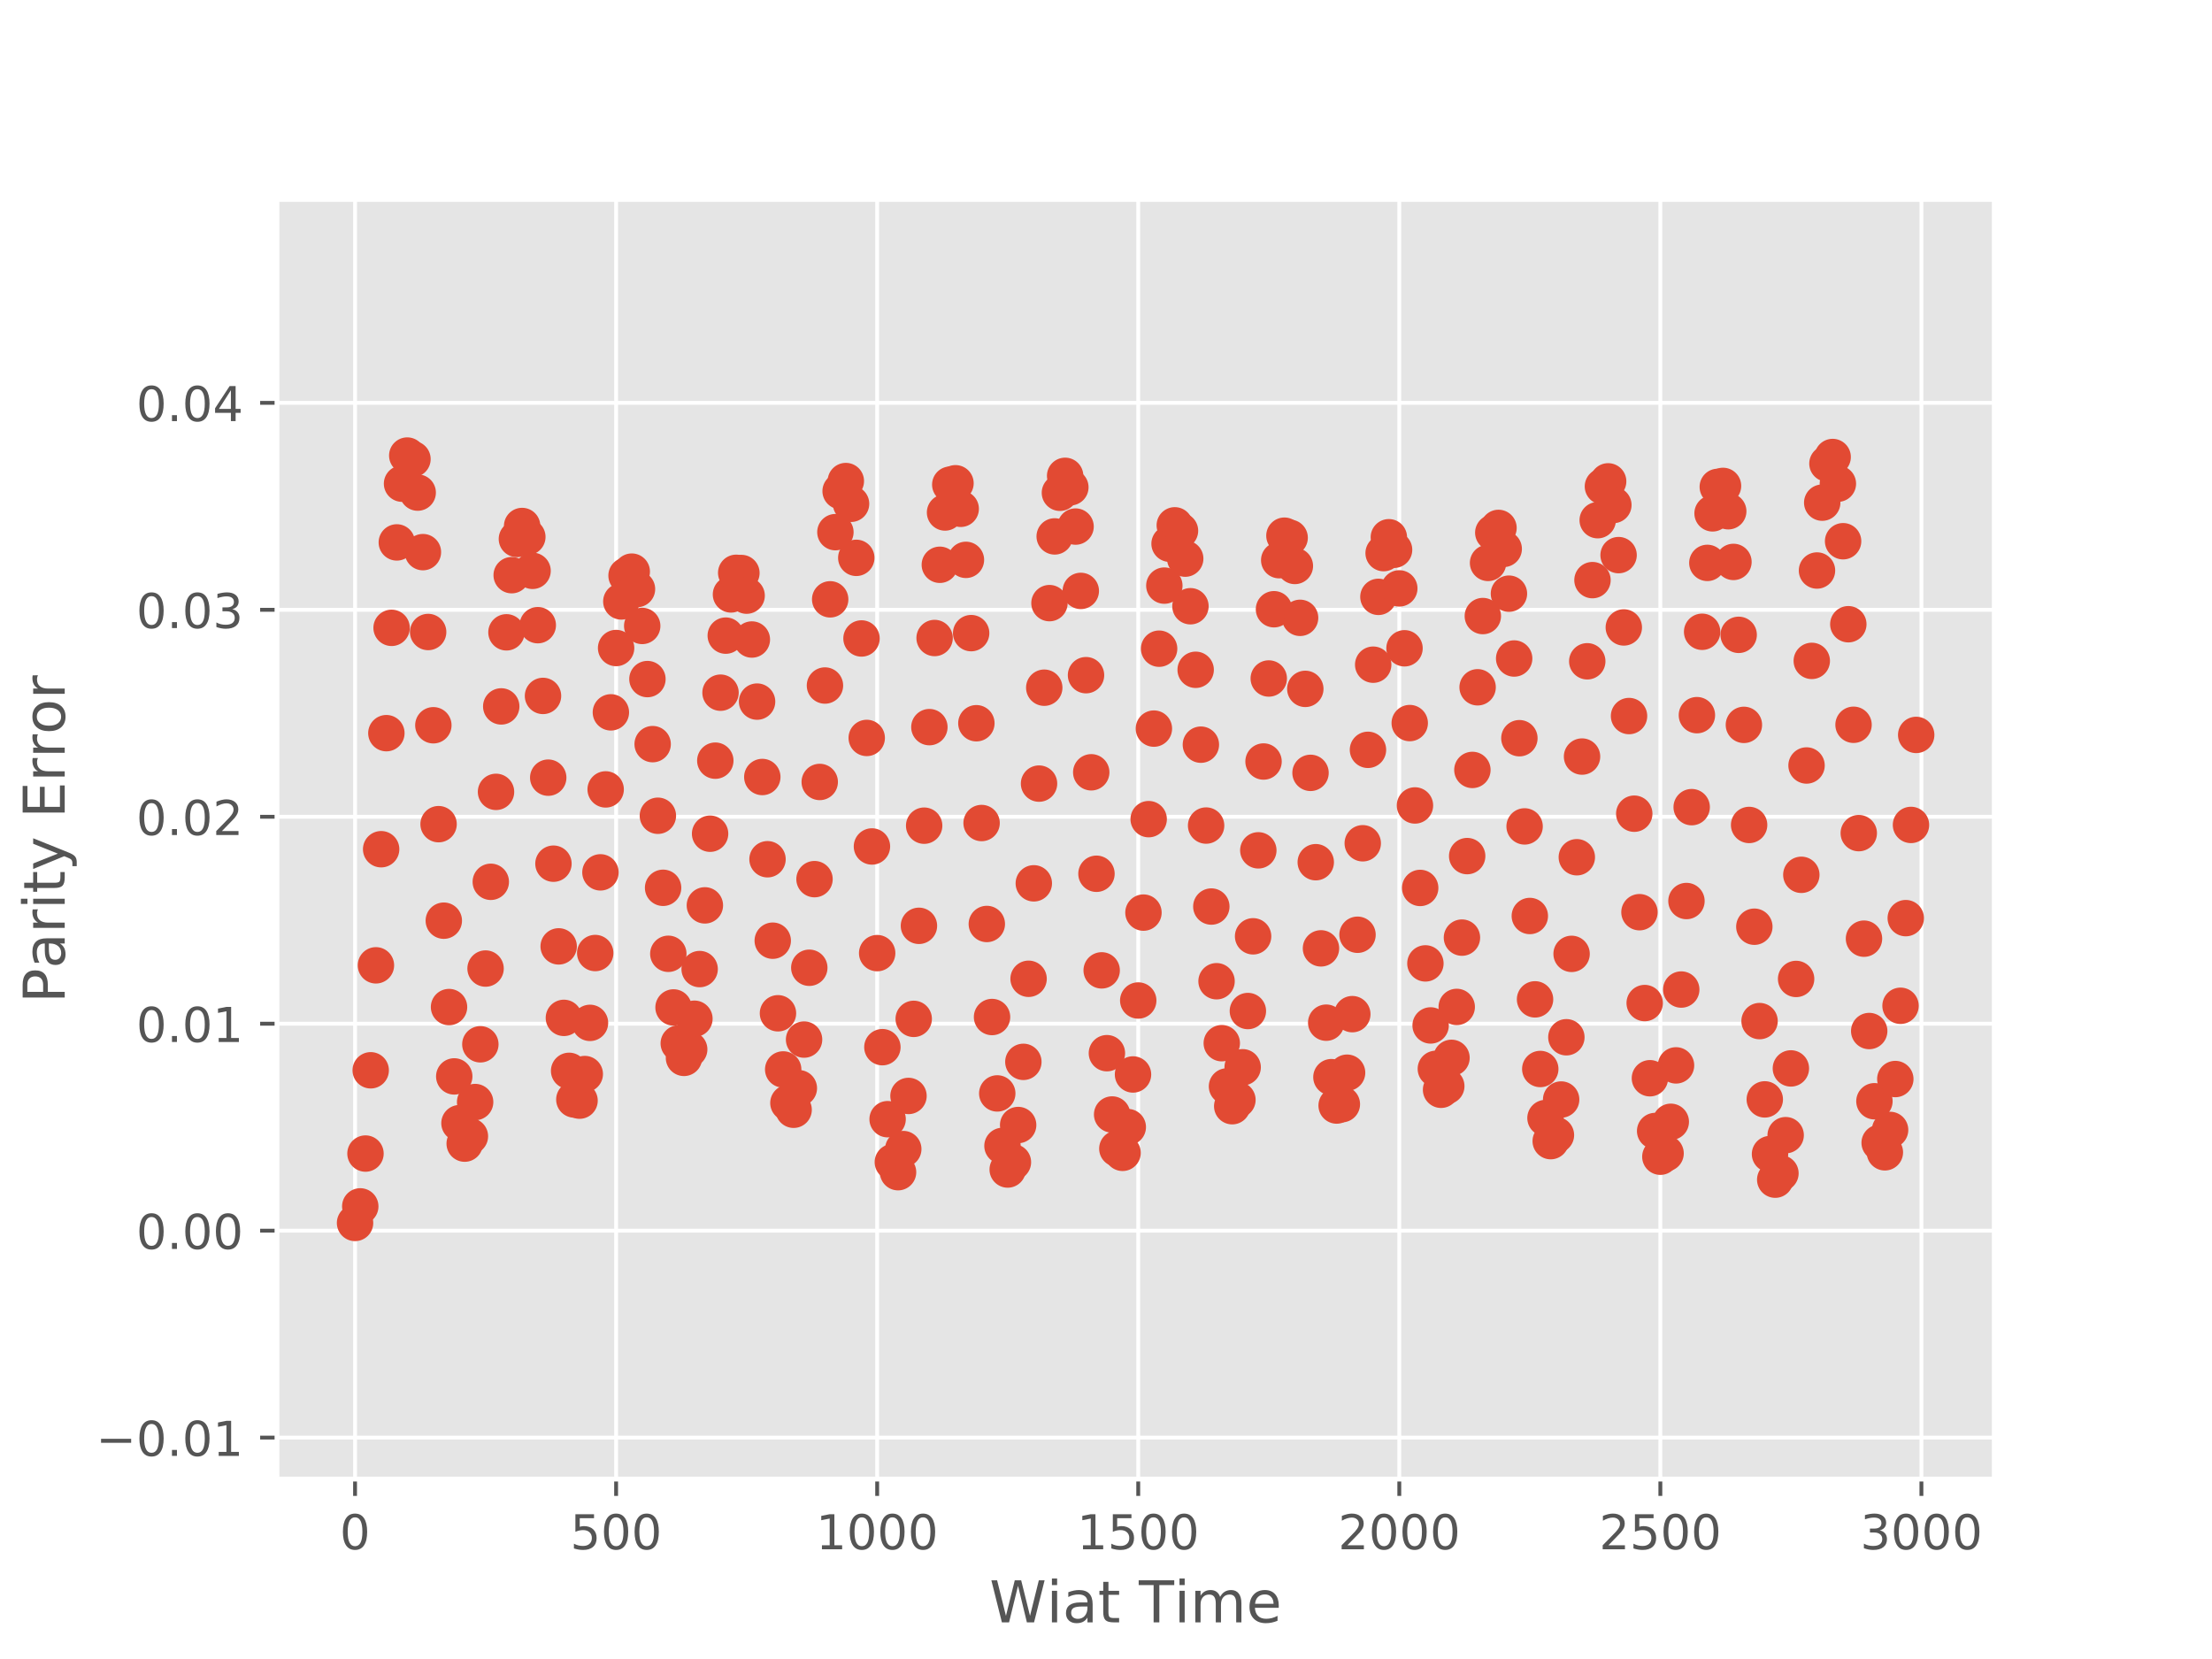 <?xml version="1.0" encoding="utf-8" standalone="no"?>
<!DOCTYPE svg PUBLIC "-//W3C//DTD SVG 1.1//EN"
  "http://www.w3.org/Graphics/SVG/1.1/DTD/svg11.dtd">
<!-- Created with matplotlib (http://matplotlib.org/) -->
<svg height="345pt" version="1.1" viewBox="0 0 460 345" width="460pt" xmlns="http://www.w3.org/2000/svg" xmlns:xlink="http://www.w3.org/1999/xlink">
 <defs>
  <style type="text/css">
*{stroke-linecap:butt;stroke-linejoin:round;}
  </style>
 </defs>
 <g id="figure_1">
  <g id="patch_1">
   <path d="M 0 345.6 
L 460.8 345.6 
L 460.8 0 
L 0 0 
z
" style="fill:#ffffff;"/>
  </g>
  <g id="axes_1">
   <g id="patch_2">
    <path d="M 57.6 307.584 
L 414.72 307.584 
L 414.72 41.472 
L 57.6 41.472 
z
" style="fill:#e5e5e5;"/>
   </g>
   <g id="matplotlib.axis_1">
    <g id="xtick_1">
     <g id="line2d_1">
      <path clip-path="url(#pec10ba16b2)" d="M 73.834 307.584 
L 73.834 41.472 
" style="fill:none;stroke:#ffffff;stroke-linecap:square;stroke-width:0.8;"/>
     </g>
     <g id="line2d_2">
      <defs>
       <path d="M 0 0 
L 0 3.5 
" id="m2ffdc8e6d3" style="stroke:#555555;stroke-width:0.8;"/>
      </defs>
      <g>
       <use style="fill:#555555;stroke:#555555;stroke-width:0.8;" x="73.834" xlink:href="#m2ffdc8e6d3" y="307.584"/>
      </g>
     </g>
     <g id="text_1">
      <!-- 0 -->
      <defs>
       <path d="M 31.781 66.406 
Q 24.172 66.406 20.328 58.906 
Q 16.5 51.422 16.5 36.375 
Q 16.5 21.391 20.328 13.891 
Q 24.172 6.391 31.781 6.391 
Q 39.453 6.391 43.281 13.891 
Q 47.125 21.391 47.125 36.375 
Q 47.125 51.422 43.281 58.906 
Q 39.453 66.406 31.781 66.406 
M 31.781 74.219 
Q 44.047 74.219 50.516 64.516 
Q 56.984 54.828 56.984 36.375 
Q 56.984 17.969 50.516 8.266 
Q 44.047 -1.422 31.781 -1.422 
Q 19.531 -1.422 13.062 8.266 
Q 6.594 17.969 6.594 36.375 
Q 6.594 54.828 13.062 64.516 
Q 19.531 74.219 31.781 74.219 
" id="DejaVuSans-30"/>
      </defs>
      <g style="fill:#555555;" transform="translate(70.652 322.182)scale(0.1 -0.1)">
       <use xlink:href="#DejaVuSans-30"/>
      </g>
     </g>
    </g>
    <g id="xtick_2">
     <g id="line2d_3">
      <path clip-path="url(#pec10ba16b2)" d="M 128.123 307.584 
L 128.123 41.472 
" style="fill:none;stroke:#ffffff;stroke-linecap:square;stroke-width:0.8;"/>
     </g>
     <g id="line2d_4">
      <g>
       <use style="fill:#555555;stroke:#555555;stroke-width:0.8;" x="128.123" xlink:href="#m2ffdc8e6d3" y="307.584"/>
      </g>
     </g>
     <g id="text_2">
      <!-- 500 -->
      <defs>
       <path d="M 10.797 72.906 
L 49.516 72.906 
L 49.516 64.594 
L 19.828 64.594 
L 19.828 46.734 
Q 21.969 47.469 24.109 47.828 
Q 26.266 48.188 28.422 48.188 
Q 40.625 48.188 47.75 41.5 
Q 54.891 34.812 54.891 23.391 
Q 54.891 11.625 47.562 5.094 
Q 40.234 -1.422 26.906 -1.422 
Q 22.312 -1.422 17.547 -0.641 
Q 12.797 0.141 7.719 1.703 
L 7.719 11.625 
Q 12.109 9.234 16.797 8.062 
Q 21.484 6.891 26.703 6.891 
Q 35.156 6.891 40.078 11.328 
Q 45.016 15.766 45.016 23.391 
Q 45.016 31 40.078 35.438 
Q 35.156 39.891 26.703 39.891 
Q 22.75 39.891 18.812 39.016 
Q 14.891 38.141 10.797 36.281 
z
" id="DejaVuSans-35"/>
      </defs>
      <g style="fill:#555555;" transform="translate(118.58 322.182)scale(0.1 -0.1)">
       <use xlink:href="#DejaVuSans-35"/>
       <use x="63.623" xlink:href="#DejaVuSans-30"/>
       <use x="127.246" xlink:href="#DejaVuSans-30"/>
      </g>
     </g>
    </g>
    <g id="xtick_3">
     <g id="line2d_5">
      <path clip-path="url(#pec10ba16b2)" d="M 182.413 307.584 
L 182.413 41.472 
" style="fill:none;stroke:#ffffff;stroke-linecap:square;stroke-width:0.8;"/>
     </g>
     <g id="line2d_6">
      <g>
       <use style="fill:#555555;stroke:#555555;stroke-width:0.8;" x="182.413" xlink:href="#m2ffdc8e6d3" y="307.584"/>
      </g>
     </g>
     <g id="text_3">
      <!-- 1000 -->
      <defs>
       <path d="M 12.406 8.297 
L 28.516 8.297 
L 28.516 63.922 
L 10.984 60.406 
L 10.984 69.391 
L 28.422 72.906 
L 38.281 72.906 
L 38.281 8.297 
L 54.391 8.297 
L 54.391 0 
L 12.406 0 
z
" id="DejaVuSans-31"/>
      </defs>
      <g style="fill:#555555;" transform="translate(169.688 322.182)scale(0.1 -0.1)">
       <use xlink:href="#DejaVuSans-31"/>
       <use x="63.623" xlink:href="#DejaVuSans-30"/>
       <use x="127.246" xlink:href="#DejaVuSans-30"/>
       <use x="190.869" xlink:href="#DejaVuSans-30"/>
      </g>
     </g>
    </g>
    <g id="xtick_4">
     <g id="line2d_7">
      <path clip-path="url(#pec10ba16b2)" d="M 236.703 307.584 
L 236.703 41.472 
" style="fill:none;stroke:#ffffff;stroke-linecap:square;stroke-width:0.8;"/>
     </g>
     <g id="line2d_8">
      <g>
       <use style="fill:#555555;stroke:#555555;stroke-width:0.8;" x="236.703" xlink:href="#m2ffdc8e6d3" y="307.584"/>
      </g>
     </g>
     <g id="text_4">
      <!-- 1500 -->
      <g style="fill:#555555;" transform="translate(223.978 322.182)scale(0.1 -0.1)">
       <use xlink:href="#DejaVuSans-31"/>
       <use x="63.623" xlink:href="#DejaVuSans-35"/>
       <use x="127.246" xlink:href="#DejaVuSans-30"/>
       <use x="190.869" xlink:href="#DejaVuSans-30"/>
      </g>
     </g>
    </g>
    <g id="xtick_5">
     <g id="line2d_9">
      <path clip-path="url(#pec10ba16b2)" d="M 290.993 307.584 
L 290.993 41.472 
" style="fill:none;stroke:#ffffff;stroke-linecap:square;stroke-width:0.8;"/>
     </g>
     <g id="line2d_10">
      <g>
       <use style="fill:#555555;stroke:#555555;stroke-width:0.8;" x="290.993" xlink:href="#m2ffdc8e6d3" y="307.584"/>
      </g>
     </g>
     <g id="text_5">
      <!-- 2000 -->
      <defs>
       <path d="M 19.188 8.297 
L 53.609 8.297 
L 53.609 0 
L 7.328 0 
L 7.328 8.297 
Q 12.938 14.109 22.625 23.891 
Q 32.328 33.688 34.812 36.531 
Q 39.547 41.844 41.422 45.531 
Q 43.312 49.219 43.312 52.781 
Q 43.312 58.594 39.234 62.25 
Q 35.156 65.922 28.609 65.922 
Q 23.969 65.922 18.812 64.312 
Q 13.672 62.703 7.812 59.422 
L 7.812 69.391 
Q 13.766 71.781 18.938 73 
Q 24.125 74.219 28.422 74.219 
Q 39.75 74.219 46.484 68.547 
Q 53.219 62.891 53.219 53.422 
Q 53.219 48.922 51.531 44.891 
Q 49.859 40.875 45.406 35.406 
Q 44.188 33.984 37.641 27.219 
Q 31.109 20.453 19.188 8.297 
" id="DejaVuSans-32"/>
      </defs>
      <g style="fill:#555555;" transform="translate(278.268 322.182)scale(0.1 -0.1)">
       <use xlink:href="#DejaVuSans-32"/>
       <use x="63.623" xlink:href="#DejaVuSans-30"/>
       <use x="127.246" xlink:href="#DejaVuSans-30"/>
       <use x="190.869" xlink:href="#DejaVuSans-30"/>
      </g>
     </g>
    </g>
    <g id="xtick_6">
     <g id="line2d_11">
      <path clip-path="url(#pec10ba16b2)" d="M 345.282 307.584 
L 345.282 41.472 
" style="fill:none;stroke:#ffffff;stroke-linecap:square;stroke-width:0.8;"/>
     </g>
     <g id="line2d_12">
      <g>
       <use style="fill:#555555;stroke:#555555;stroke-width:0.8;" x="345.282" xlink:href="#m2ffdc8e6d3" y="307.584"/>
      </g>
     </g>
     <g id="text_6">
      <!-- 2500 -->
      <g style="fill:#555555;" transform="translate(332.557 322.182)scale(0.1 -0.1)">
       <use xlink:href="#DejaVuSans-32"/>
       <use x="63.623" xlink:href="#DejaVuSans-35"/>
       <use x="127.246" xlink:href="#DejaVuSans-30"/>
       <use x="190.869" xlink:href="#DejaVuSans-30"/>
      </g>
     </g>
    </g>
    <g id="xtick_7">
     <g id="line2d_13">
      <path clip-path="url(#pec10ba16b2)" d="M 399.572 307.584 
L 399.572 41.472 
" style="fill:none;stroke:#ffffff;stroke-linecap:square;stroke-width:0.8;"/>
     </g>
     <g id="line2d_14">
      <g>
       <use style="fill:#555555;stroke:#555555;stroke-width:0.8;" x="399.572" xlink:href="#m2ffdc8e6d3" y="307.584"/>
      </g>
     </g>
     <g id="text_7">
      <!-- 3000 -->
      <defs>
       <path d="M 40.578 39.312 
Q 47.656 37.797 51.625 33 
Q 55.609 28.219 55.609 21.188 
Q 55.609 10.406 48.188 4.484 
Q 40.766 -1.422 27.094 -1.422 
Q 22.516 -1.422 17.656 -0.516 
Q 12.797 0.391 7.625 2.203 
L 7.625 11.719 
Q 11.719 9.328 16.594 8.109 
Q 21.484 6.891 26.812 6.891 
Q 36.078 6.891 40.938 10.547 
Q 45.797 14.203 45.797 21.188 
Q 45.797 27.641 41.281 31.266 
Q 36.766 34.906 28.719 34.906 
L 20.219 34.906 
L 20.219 43.016 
L 29.109 43.016 
Q 36.375 43.016 40.234 45.922 
Q 44.094 48.828 44.094 54.297 
Q 44.094 59.906 40.109 62.906 
Q 36.141 65.922 28.719 65.922 
Q 24.656 65.922 20.016 65.031 
Q 15.375 64.156 9.812 62.312 
L 9.812 71.094 
Q 15.438 72.656 20.344 73.438 
Q 25.25 74.219 29.594 74.219 
Q 40.828 74.219 47.359 69.109 
Q 53.906 64.016 53.906 55.328 
Q 53.906 49.266 50.438 45.094 
Q 46.969 40.922 40.578 39.312 
" id="DejaVuSans-33"/>
      </defs>
      <g style="fill:#555555;" transform="translate(386.847 322.182)scale(0.1 -0.1)">
       <use xlink:href="#DejaVuSans-33"/>
       <use x="63.623" xlink:href="#DejaVuSans-30"/>
       <use x="127.246" xlink:href="#DejaVuSans-30"/>
       <use x="190.869" xlink:href="#DejaVuSans-30"/>
      </g>
     </g>
    </g>
    <g id="text_8">
     <!-- Wiat Time -->
     <defs>
      <path d="M 3.328 72.906 
L 13.281 72.906 
L 28.609 11.281 
L 43.891 72.906 
L 54.984 72.906 
L 70.312 11.281 
L 85.594 72.906 
L 95.609 72.906 
L 77.297 0 
L 64.891 0 
L 49.516 63.281 
L 33.984 0 
L 21.578 0 
z
" id="DejaVuSans-57"/>
      <path d="M 9.422 54.688 
L 18.406 54.688 
L 18.406 0 
L 9.422 0 
z
M 9.422 75.984 
L 18.406 75.984 
L 18.406 64.594 
L 9.422 64.594 
z
" id="DejaVuSans-69"/>
      <path d="M 34.281 27.484 
Q 23.391 27.484 19.188 25 
Q 14.984 22.516 14.984 16.5 
Q 14.984 11.719 18.141 8.906 
Q 21.297 6.109 26.703 6.109 
Q 34.188 6.109 38.703 11.406 
Q 43.219 16.703 43.219 25.484 
L 43.219 27.484 
z
M 52.203 31.203 
L 52.203 0 
L 43.219 0 
L 43.219 8.297 
Q 40.141 3.328 35.547 0.953 
Q 30.953 -1.422 24.312 -1.422 
Q 15.922 -1.422 10.953 3.297 
Q 6 8.016 6 15.922 
Q 6 25.141 12.172 29.828 
Q 18.359 34.516 30.609 34.516 
L 43.219 34.516 
L 43.219 35.406 
Q 43.219 41.609 39.141 45 
Q 35.062 48.391 27.688 48.391 
Q 23 48.391 18.547 47.266 
Q 14.109 46.141 10.016 43.891 
L 10.016 52.203 
Q 14.938 54.109 19.578 55.047 
Q 24.219 56 28.609 56 
Q 40.484 56 46.344 49.844 
Q 52.203 43.703 52.203 31.203 
" id="DejaVuSans-61"/>
      <path d="M 18.312 70.219 
L 18.312 54.688 
L 36.812 54.688 
L 36.812 47.703 
L 18.312 47.703 
L 18.312 18.016 
Q 18.312 11.328 20.141 9.422 
Q 21.969 7.516 27.594 7.516 
L 36.812 7.516 
L 36.812 0 
L 27.594 0 
Q 17.188 0 13.234 3.875 
Q 9.281 7.766 9.281 18.016 
L 9.281 47.703 
L 2.688 47.703 
L 2.688 54.688 
L 9.281 54.688 
L 9.281 70.219 
z
" id="DejaVuSans-74"/>
      <path id="DejaVuSans-20"/>
      <path d="M -0.297 72.906 
L 61.375 72.906 
L 61.375 64.594 
L 35.5 64.594 
L 35.5 0 
L 25.594 0 
L 25.594 64.594 
L -0.297 64.594 
z
" id="DejaVuSans-54"/>
      <path d="M 52 44.188 
Q 55.375 50.25 60.062 53.125 
Q 64.75 56 71.094 56 
Q 79.641 56 84.281 50.016 
Q 88.922 44.047 88.922 33.016 
L 88.922 0 
L 79.891 0 
L 79.891 32.719 
Q 79.891 40.578 77.094 44.375 
Q 74.312 48.188 68.609 48.188 
Q 61.625 48.188 57.562 43.547 
Q 53.516 38.922 53.516 30.906 
L 53.516 0 
L 44.484 0 
L 44.484 32.719 
Q 44.484 40.625 41.703 44.406 
Q 38.922 48.188 33.109 48.188 
Q 26.219 48.188 22.156 43.531 
Q 18.109 38.875 18.109 30.906 
L 18.109 0 
L 9.078 0 
L 9.078 54.688 
L 18.109 54.688 
L 18.109 46.188 
Q 21.188 51.219 25.484 53.609 
Q 29.781 56 35.688 56 
Q 41.656 56 45.828 52.969 
Q 50 49.953 52 44.188 
" id="DejaVuSans-6d"/>
      <path d="M 56.203 29.594 
L 56.203 25.203 
L 14.891 25.203 
Q 15.484 15.922 20.484 11.062 
Q 25.484 6.203 34.422 6.203 
Q 39.594 6.203 44.453 7.469 
Q 49.312 8.734 54.109 11.281 
L 54.109 2.781 
Q 49.266 0.734 44.188 -0.344 
Q 39.109 -1.422 33.891 -1.422 
Q 20.797 -1.422 13.156 6.188 
Q 5.516 13.812 5.516 26.812 
Q 5.516 40.234 12.766 48.109 
Q 20.016 56 32.328 56 
Q 43.359 56 49.781 48.891 
Q 56.203 41.797 56.203 29.594 
M 47.219 32.234 
Q 47.125 39.594 43.094 43.984 
Q 39.062 48.391 32.422 48.391 
Q 24.906 48.391 20.391 44.141 
Q 15.875 39.891 15.188 32.172 
z
" id="DejaVuSans-65"/>
     </defs>
     <g style="fill:#555555;" transform="translate(205.762 337.38)scale(0.12 -0.12)">
      <use xlink:href="#DejaVuSans-57"/>
      <use x="98.846" xlink:href="#DejaVuSans-69"/>
      <use x="126.629" xlink:href="#DejaVuSans-61"/>
      <use x="187.908" xlink:href="#DejaVuSans-74"/>
      <use x="227.117" xlink:href="#DejaVuSans-20"/>
      <use x="258.904" xlink:href="#DejaVuSans-54"/>
      <use x="319.941" xlink:href="#DejaVuSans-69"/>
      <use x="347.725" xlink:href="#DejaVuSans-6d"/>
      <use x="445.137" xlink:href="#DejaVuSans-65"/>
     </g>
    </g>
   </g>
   <g id="matplotlib.axis_2">
    <g id="ytick_1">
     <g id="line2d_15">
      <path clip-path="url(#pec10ba16b2)" d="M 57.6 298.961 
L 414.72 298.961 
" style="fill:none;stroke:#ffffff;stroke-linecap:square;stroke-width:0.8;"/>
     </g>
     <g id="line2d_16">
      <defs>
       <path d="M 0 0 
L -3.5 0 
" id="m8efcc8558d" style="stroke:#555555;stroke-width:0.8;"/>
      </defs>
      <g>
       <use style="fill:#555555;stroke:#555555;stroke-width:0.8;" x="57.6" xlink:href="#m8efcc8558d" y="298.961"/>
      </g>
     </g>
     <g id="text_9">
      <!-- −0.01 -->
      <defs>
       <path d="M 10.594 35.5 
L 73.188 35.5 
L 73.188 27.203 
L 10.594 27.203 
z
" id="DejaVuSans-2212"/>
       <path d="M 10.688 12.406 
L 21 12.406 
L 21 0 
L 10.688 0 
z
" id="DejaVuSans-2e"/>
      </defs>
      <g style="fill:#555555;" transform="translate(19.955 302.76)scale(0.1 -0.1)">
       <use xlink:href="#DejaVuSans-2212"/>
       <use x="83.789" xlink:href="#DejaVuSans-30"/>
       <use x="147.412" xlink:href="#DejaVuSans-2e"/>
       <use x="179.199" xlink:href="#DejaVuSans-30"/>
       <use x="242.822" xlink:href="#DejaVuSans-31"/>
      </g>
     </g>
    </g>
    <g id="ytick_2">
     <g id="line2d_17">
      <path clip-path="url(#pec10ba16b2)" d="M 57.6 255.924 
L 414.72 255.924 
" style="fill:none;stroke:#ffffff;stroke-linecap:square;stroke-width:0.8;"/>
     </g>
     <g id="line2d_18">
      <g>
       <use style="fill:#555555;stroke:#555555;stroke-width:0.8;" x="57.6" xlink:href="#m8efcc8558d" y="255.924"/>
      </g>
     </g>
     <g id="text_10">
      <!-- 0.00 -->
      <g style="fill:#555555;" transform="translate(28.334 259.723)scale(0.1 -0.1)">
       <use xlink:href="#DejaVuSans-30"/>
       <use x="63.623" xlink:href="#DejaVuSans-2e"/>
       <use x="95.41" xlink:href="#DejaVuSans-30"/>
       <use x="159.033" xlink:href="#DejaVuSans-30"/>
      </g>
     </g>
    </g>
    <g id="ytick_3">
     <g id="line2d_19">
      <path clip-path="url(#pec10ba16b2)" d="M 57.6 212.887 
L 414.72 212.887 
" style="fill:none;stroke:#ffffff;stroke-linecap:square;stroke-width:0.8;"/>
     </g>
     <g id="line2d_20">
      <g>
       <use style="fill:#555555;stroke:#555555;stroke-width:0.8;" x="57.6" xlink:href="#m8efcc8558d" y="212.887"/>
      </g>
     </g>
     <g id="text_11">
      <!-- 0.01 -->
      <g style="fill:#555555;" transform="translate(28.334 216.686)scale(0.1 -0.1)">
       <use xlink:href="#DejaVuSans-30"/>
       <use x="63.623" xlink:href="#DejaVuSans-2e"/>
       <use x="95.41" xlink:href="#DejaVuSans-30"/>
       <use x="159.033" xlink:href="#DejaVuSans-31"/>
      </g>
     </g>
    </g>
    <g id="ytick_4">
     <g id="line2d_21">
      <path clip-path="url(#pec10ba16b2)" d="M 57.6 169.85 
L 414.72 169.85 
" style="fill:none;stroke:#ffffff;stroke-linecap:square;stroke-width:0.8;"/>
     </g>
     <g id="line2d_22">
      <g>
       <use style="fill:#555555;stroke:#555555;stroke-width:0.8;" x="57.6" xlink:href="#m8efcc8558d" y="169.85"/>
      </g>
     </g>
     <g id="text_12">
      <!-- 0.02 -->
      <g style="fill:#555555;" transform="translate(28.334 173.649)scale(0.1 -0.1)">
       <use xlink:href="#DejaVuSans-30"/>
       <use x="63.623" xlink:href="#DejaVuSans-2e"/>
       <use x="95.41" xlink:href="#DejaVuSans-30"/>
       <use x="159.033" xlink:href="#DejaVuSans-32"/>
      </g>
     </g>
    </g>
    <g id="ytick_5">
     <g id="line2d_23">
      <path clip-path="url(#pec10ba16b2)" d="M 57.6 126.813 
L 414.72 126.813 
" style="fill:none;stroke:#ffffff;stroke-linecap:square;stroke-width:0.8;"/>
     </g>
     <g id="line2d_24">
      <g>
       <use style="fill:#555555;stroke:#555555;stroke-width:0.8;" x="57.6" xlink:href="#m8efcc8558d" y="126.813"/>
      </g>
     </g>
     <g id="text_13">
      <!-- 0.03 -->
      <g style="fill:#555555;" transform="translate(28.334 130.612)scale(0.1 -0.1)">
       <use xlink:href="#DejaVuSans-30"/>
       <use x="63.623" xlink:href="#DejaVuSans-2e"/>
       <use x="95.41" xlink:href="#DejaVuSans-30"/>
       <use x="159.033" xlink:href="#DejaVuSans-33"/>
      </g>
     </g>
    </g>
    <g id="ytick_6">
     <g id="line2d_25">
      <path clip-path="url(#pec10ba16b2)" d="M 57.6 83.775 
L 414.72 83.775 
" style="fill:none;stroke:#ffffff;stroke-linecap:square;stroke-width:0.8;"/>
     </g>
     <g id="line2d_26">
      <g>
       <use style="fill:#555555;stroke:#555555;stroke-width:0.8;" x="57.6" xlink:href="#m8efcc8558d" y="83.775"/>
      </g>
     </g>
     <g id="text_14">
      <!-- 0.04 -->
      <defs>
       <path d="M 37.797 64.312 
L 12.891 25.391 
L 37.797 25.391 
z
M 35.203 72.906 
L 47.609 72.906 
L 47.609 25.391 
L 58.016 25.391 
L 58.016 17.188 
L 47.609 17.188 
L 47.609 0 
L 37.797 0 
L 37.797 17.188 
L 4.891 17.188 
L 4.891 26.703 
z
" id="DejaVuSans-34"/>
      </defs>
      <g style="fill:#555555;" transform="translate(28.334 87.575)scale(0.1 -0.1)">
       <use xlink:href="#DejaVuSans-30"/>
       <use x="63.623" xlink:href="#DejaVuSans-2e"/>
       <use x="95.41" xlink:href="#DejaVuSans-30"/>
       <use x="159.033" xlink:href="#DejaVuSans-34"/>
      </g>
     </g>
    </g>
    <g id="text_15">
     <!-- Parity Error -->
     <defs>
      <path d="M 19.672 64.797 
L 19.672 37.406 
L 32.078 37.406 
Q 38.969 37.406 42.719 40.969 
Q 46.484 44.531 46.484 51.125 
Q 46.484 57.672 42.719 61.234 
Q 38.969 64.797 32.078 64.797 
z
M 9.812 72.906 
L 32.078 72.906 
Q 44.344 72.906 50.609 67.359 
Q 56.891 61.812 56.891 51.125 
Q 56.891 40.328 50.609 34.812 
Q 44.344 29.297 32.078 29.297 
L 19.672 29.297 
L 19.672 0 
L 9.812 0 
z
" id="DejaVuSans-50"/>
      <path d="M 41.109 46.297 
Q 39.594 47.172 37.812 47.578 
Q 36.031 48 33.891 48 
Q 26.266 48 22.188 43.047 
Q 18.109 38.094 18.109 28.812 
L 18.109 0 
L 9.078 0 
L 9.078 54.688 
L 18.109 54.688 
L 18.109 46.188 
Q 20.953 51.172 25.484 53.578 
Q 30.031 56 36.531 56 
Q 37.453 56 38.578 55.875 
Q 39.703 55.766 41.062 55.516 
z
" id="DejaVuSans-72"/>
      <path d="M 32.172 -5.078 
Q 28.375 -14.844 24.75 -17.812 
Q 21.141 -20.797 15.094 -20.797 
L 7.906 -20.797 
L 7.906 -13.281 
L 13.188 -13.281 
Q 16.891 -13.281 18.938 -11.516 
Q 21 -9.766 23.484 -3.219 
L 25.094 0.875 
L 2.984 54.688 
L 12.5 54.688 
L 29.594 11.922 
L 46.688 54.688 
L 56.203 54.688 
z
" id="DejaVuSans-79"/>
      <path d="M 9.812 72.906 
L 55.906 72.906 
L 55.906 64.594 
L 19.672 64.594 
L 19.672 43.016 
L 54.391 43.016 
L 54.391 34.719 
L 19.672 34.719 
L 19.672 8.297 
L 56.781 8.297 
L 56.781 0 
L 9.812 0 
z
" id="DejaVuSans-45"/>
      <path d="M 30.609 48.391 
Q 23.391 48.391 19.188 42.75 
Q 14.984 37.109 14.984 27.297 
Q 14.984 17.484 19.156 11.844 
Q 23.344 6.203 30.609 6.203 
Q 37.797 6.203 41.984 11.859 
Q 46.188 17.531 46.188 27.297 
Q 46.188 37.016 41.984 42.703 
Q 37.797 48.391 30.609 48.391 
M 30.609 56 
Q 42.328 56 49.016 48.375 
Q 55.719 40.766 55.719 27.297 
Q 55.719 13.875 49.016 6.219 
Q 42.328 -1.422 30.609 -1.422 
Q 18.844 -1.422 12.172 6.219 
Q 5.516 13.875 5.516 27.297 
Q 5.516 40.766 12.172 48.375 
Q 18.844 56 30.609 56 
" id="DejaVuSans-6f"/>
     </defs>
     <g style="fill:#555555;" transform="translate(13.459 208.622)rotate(-90)scale(0.12 -0.12)">
      <use xlink:href="#DejaVuSans-50"/>
      <use x="60.24" xlink:href="#DejaVuSans-61"/>
      <use x="121.52" xlink:href="#DejaVuSans-72"/>
      <use x="162.633" xlink:href="#DejaVuSans-69"/>
      <use x="190.416" xlink:href="#DejaVuSans-74"/>
      <use x="229.625" xlink:href="#DejaVuSans-79"/>
      <use x="288.805" xlink:href="#DejaVuSans-20"/>
      <use x="320.592" xlink:href="#DejaVuSans-45"/>
      <use x="383.775" xlink:href="#DejaVuSans-72"/>
      <use x="424.873" xlink:href="#DejaVuSans-72"/>
      <use x="465.955" xlink:href="#DejaVuSans-6f"/>
      <use x="527.137" xlink:href="#DejaVuSans-72"/>
     </g>
    </g>
   </g>
   <g id="PathCollection_1">
    <defs>
     <path d="M 0 3.536 
C 0.938 3.536 1.837 3.163 2.5 2.5 
C 3.163 1.837 3.536 0.938 3.536 0 
C 3.536 -0.938 3.163 -1.837 2.5 -2.5 
C 1.837 -3.163 0.938 -3.536 0 -3.536 
C -0.938 -3.536 -1.837 -3.163 -2.5 -2.5 
C -3.163 -1.837 -3.536 -0.938 -3.536 0 
C -3.536 0.938 -3.163 1.837 -2.5 2.5 
C -1.837 3.163 -0.938 3.536 0 3.536 
z
" id="m03cf2b7679" style="stroke:#e24a33;stroke-width:0.5;"/>
    </defs>
    <g clip-path="url(#pec10ba16b2)">
     <use style="fill:#e24a33;stroke:#e24a33;stroke-width:0.5;" x="73.834" xlink:href="#m03cf2b7679" y="254.319"/>
     <use style="fill:#e24a33;stroke:#e24a33;stroke-width:0.5;" x="74.919" xlink:href="#m03cf2b7679" y="250.875"/>
     <use style="fill:#e24a33;stroke:#e24a33;stroke-width:0.5;" x="76.005" xlink:href="#m03cf2b7679" y="239.891"/>
     <use style="fill:#e24a33;stroke:#e24a33;stroke-width:0.5;" x="77.091" xlink:href="#m03cf2b7679" y="222.576"/>
     <use style="fill:#e24a33;stroke:#e24a33;stroke-width:0.5;" x="78.177" xlink:href="#m03cf2b7679" y="200.747"/>
     <use style="fill:#e24a33;stroke:#e24a33;stroke-width:0.5;" x="79.262" xlink:href="#m03cf2b7679" y="176.601"/>
     <use style="fill:#e24a33;stroke:#e24a33;stroke-width:0.5;" x="80.348" xlink:href="#m03cf2b7679" y="152.466"/>
     <use style="fill:#e24a33;stroke:#e24a33;stroke-width:0.5;" x="81.434" xlink:href="#m03cf2b7679" y="130.565"/>
     <use style="fill:#e24a33;stroke:#e24a33;stroke-width:0.5;" x="82.52" xlink:href="#m03cf2b7679" y="112.799"/>
     <use style="fill:#e24a33;stroke:#e24a33;stroke-width:0.5;" x="83.606" xlink:href="#m03cf2b7679" y="100.582"/>
     <use style="fill:#e24a33;stroke:#e24a33;stroke-width:0.5;" x="84.691" xlink:href="#m03cf2b7679" y="94.737"/>
     <use style="fill:#e24a33;stroke:#e24a33;stroke-width:0.5;" x="85.777" xlink:href="#m03cf2b7679" y="95.472"/>
     <use style="fill:#e24a33;stroke:#e24a33;stroke-width:0.5;" x="86.863" xlink:href="#m03cf2b7679" y="102.439"/>
     <use style="fill:#e24a33;stroke:#e24a33;stroke-width:0.5;" x="87.949" xlink:href="#m03cf2b7679" y="114.819"/>
     <use style="fill:#e24a33;stroke:#e24a33;stroke-width:0.5;" x="89.035" xlink:href="#m03cf2b7679" y="131.43"/>
     <use style="fill:#e24a33;stroke:#e24a33;stroke-width:0.5;" x="90.12" xlink:href="#m03cf2b7679" y="150.823"/>
     <use style="fill:#e24a33;stroke:#e24a33;stroke-width:0.5;" x="91.206" xlink:href="#m03cf2b7679" y="171.39"/>
     <use style="fill:#e24a33;stroke:#e24a33;stroke-width:0.5;" x="92.292" xlink:href="#m03cf2b7679" y="191.461"/>
     <use style="fill:#e24a33;stroke:#e24a33;stroke-width:0.5;" x="93.378" xlink:href="#m03cf2b7679" y="209.426"/>
     <use style="fill:#e24a33;stroke:#e24a33;stroke-width:0.5;" x="94.464" xlink:href="#m03cf2b7679" y="223.847"/>
     <use style="fill:#e24a33;stroke:#e24a33;stroke-width:0.5;" x="95.549" xlink:href="#m03cf2b7679" y="233.571"/>
     <use style="fill:#e24a33;stroke:#e24a33;stroke-width:0.5;" x="96.635" xlink:href="#m03cf2b7679" y="237.825"/>
     <use style="fill:#e24a33;stroke:#e24a33;stroke-width:0.5;" x="97.721" xlink:href="#m03cf2b7679" y="236.296"/>
     <use style="fill:#e24a33;stroke:#e24a33;stroke-width:0.5;" x="98.807" xlink:href="#m03cf2b7679" y="229.178"/>
     <use style="fill:#e24a33;stroke:#e24a33;stroke-width:0.5;" x="99.893" xlink:href="#m03cf2b7679" y="217.17"/>
     <use style="fill:#e24a33;stroke:#e24a33;stroke-width:0.5;" x="100.978" xlink:href="#m03cf2b7679" y="201.416"/>
     <use style="fill:#e24a33;stroke:#e24a33;stroke-width:0.5;" x="102.064" xlink:href="#m03cf2b7679" y="183.378"/>
     <use style="fill:#e24a33;stroke:#e24a33;stroke-width:0.5;" x="103.15" xlink:href="#m03cf2b7679" y="164.674"/>
     <use style="fill:#e24a33;stroke:#e24a33;stroke-width:0.5;" x="104.236" xlink:href="#m03cf2b7679" y="146.903"/>
     <use style="fill:#e24a33;stroke:#e24a33;stroke-width:0.5;" x="105.322" xlink:href="#m03cf2b7679" y="131.496"/>
     <use style="fill:#e24a33;stroke:#e24a33;stroke-width:0.5;" x="106.407" xlink:href="#m03cf2b7679" y="119.612"/>
     <use style="fill:#e24a33;stroke:#e24a33;stroke-width:0.5;" x="107.493" xlink:href="#m03cf2b7679" y="112.081"/>
     <use style="fill:#e24a33;stroke:#e24a33;stroke-width:0.5;" x="108.579" xlink:href="#m03cf2b7679" y="109.385"/>
     <use style="fill:#e24a33;stroke:#e24a33;stroke-width:0.5;" x="109.665" xlink:href="#m03cf2b7679" y="111.66"/>
     <use style="fill:#e24a33;stroke:#e24a33;stroke-width:0.5;" x="110.751" xlink:href="#m03cf2b7679" y="118.708"/>
     <use style="fill:#e24a33;stroke:#e24a33;stroke-width:0.5;" x="111.836" xlink:href="#m03cf2b7679" y="130.008"/>
     <use style="fill:#e24a33;stroke:#e24a33;stroke-width:0.5;" x="112.922" xlink:href="#m03cf2b7679" y="144.722"/>
     <use style="fill:#e24a33;stroke:#e24a33;stroke-width:0.5;" x="114.008" xlink:href="#m03cf2b7679" y="161.719"/>
     <use style="fill:#e24a33;stroke:#e24a33;stroke-width:0.5;" x="115.094" xlink:href="#m03cf2b7679" y="179.608"/>
     <use style="fill:#e24a33;stroke:#e24a33;stroke-width:0.5;" x="116.18" xlink:href="#m03cf2b7679" y="196.806"/>
     <use style="fill:#e24a33;stroke:#e24a33;stroke-width:0.5;" x="117.265" xlink:href="#m03cf2b7679" y="211.674"/>
     <use style="fill:#e24a33;stroke:#e24a33;stroke-width:0.5;" x="118.351" xlink:href="#m03cf2b7679" y="222.689"/>
     <use style="fill:#e24a33;stroke:#e24a33;stroke-width:0.5;" x="119.437" xlink:href="#m03cf2b7679" y="228.652"/>
     <use style="fill:#e24a33;stroke:#e24a33;stroke-width:0.5;" x="120.523" xlink:href="#m03cf2b7679" y="228.884"/>
     <use style="fill:#e24a33;stroke:#e24a33;stroke-width:0.5;" x="121.609" xlink:href="#m03cf2b7679" y="223.356"/>
     <use style="fill:#e24a33;stroke:#e24a33;stroke-width:0.5;" x="122.694" xlink:href="#m03cf2b7679" y="212.713"/>
     <use style="fill:#e24a33;stroke:#e24a33;stroke-width:0.5;" x="123.78" xlink:href="#m03cf2b7679" y="198.189"/>
     <use style="fill:#e24a33;stroke:#e24a33;stroke-width:0.5;" x="124.866" xlink:href="#m03cf2b7679" y="181.412"/>
     <use style="fill:#e24a33;stroke:#e24a33;stroke-width:0.5;" x="125.952" xlink:href="#m03cf2b7679" y="164.163"/>
     <use style="fill:#e24a33;stroke:#e24a33;stroke-width:0.5;" x="127.038" xlink:href="#m03cf2b7679" y="148.139"/>
     <use style="fill:#e24a33;stroke:#e24a33;stroke-width:0.5;" x="128.123" xlink:href="#m03cf2b7679" y="134.762"/>
     <use style="fill:#e24a33;stroke:#e24a33;stroke-width:0.5;" x="129.209" xlink:href="#m03cf2b7679" y="125.073"/>
     <use style="fill:#e24a33;stroke:#e24a33;stroke-width:0.5;" x="130.295" xlink:href="#m03cf2b7679" y="119.698"/>
     <use style="fill:#e24a33;stroke:#e24a33;stroke-width:0.5;" x="131.381" xlink:href="#m03cf2b7679" y="118.875"/>
     <use style="fill:#e24a33;stroke:#e24a33;stroke-width:0.5;" x="132.466" xlink:href="#m03cf2b7679" y="122.499"/>
     <use style="fill:#e24a33;stroke:#e24a33;stroke-width:0.5;" x="133.552" xlink:href="#m03cf2b7679" y="130.168"/>
     <use style="fill:#e24a33;stroke:#e24a33;stroke-width:0.5;" x="134.638" xlink:href="#m03cf2b7679" y="141.218"/>
     <use style="fill:#e24a33;stroke:#e24a33;stroke-width:0.5;" x="135.724" xlink:href="#m03cf2b7679" y="154.747"/>
     <use style="fill:#e24a33;stroke:#e24a33;stroke-width:0.5;" x="136.81" xlink:href="#m03cf2b7679" y="169.641"/>
     <use style="fill:#e24a33;stroke:#e24a33;stroke-width:0.5;" x="137.895" xlink:href="#m03cf2b7679" y="184.625"/>
     <use style="fill:#e24a33;stroke:#e24a33;stroke-width:0.5;" x="138.981" xlink:href="#m03cf2b7679" y="198.349"/>
     <use style="fill:#e24a33;stroke:#e24a33;stroke-width:0.5;" x="140.067" xlink:href="#m03cf2b7679" y="209.505"/>
     <use style="fill:#e24a33;stroke:#e24a33;stroke-width:0.5;" x="141.153" xlink:href="#m03cf2b7679" y="216.979"/>
     <use style="fill:#e24a33;stroke:#e24a33;stroke-width:0.5;" x="142.239" xlink:href="#m03cf2b7679" y="219.993"/>
     <use style="fill:#e24a33;stroke:#e24a33;stroke-width:0.5;" x="143.324" xlink:href="#m03cf2b7679" y="218.225"/>
     <use style="fill:#e24a33;stroke:#e24a33;stroke-width:0.5;" x="144.41" xlink:href="#m03cf2b7679" y="211.852"/>
     <use style="fill:#e24a33;stroke:#e24a33;stroke-width:0.5;" x="145.496" xlink:href="#m03cf2b7679" y="201.526"/>
     <use style="fill:#e24a33;stroke:#e24a33;stroke-width:0.5;" x="146.582" xlink:href="#m03cf2b7679" y="188.278"/>
     <use style="fill:#e24a33;stroke:#e24a33;stroke-width:0.5;" x="147.668" xlink:href="#m03cf2b7679" y="173.376"/>
     <use style="fill:#e24a33;stroke:#e24a33;stroke-width:0.5;" x="148.753" xlink:href="#m03cf2b7679" y="158.185"/>
     <use style="fill:#e24a33;stroke:#e24a33;stroke-width:0.5;" x="149.839" xlink:href="#m03cf2b7679" y="144.047"/>
     <use style="fill:#e24a33;stroke:#e24a33;stroke-width:0.5;" x="150.925" xlink:href="#m03cf2b7679" y="132.183"/>
     <use style="fill:#e24a33;stroke:#e24a33;stroke-width:0.5;" x="152.011" xlink:href="#m03cf2b7679" y="123.617"/>
     <use style="fill:#e24a33;stroke:#e24a33;stroke-width:0.5;" x="153.097" xlink:href="#m03cf2b7679" y="119.121"/>
     <use style="fill:#e24a33;stroke:#e24a33;stroke-width:0.5;" x="154.182" xlink:href="#m03cf2b7679" y="119.163"/>
     <use style="fill:#e24a33;stroke:#e24a33;stroke-width:0.5;" x="155.268" xlink:href="#m03cf2b7679" y="123.868"/>
     <use style="fill:#e24a33;stroke:#e24a33;stroke-width:0.5;" x="156.354" xlink:href="#m03cf2b7679" y="132.992"/>
     <use style="fill:#e24a33;stroke:#e24a33;stroke-width:0.5;" x="157.44" xlink:href="#m03cf2b7679" y="145.902"/>
     <use style="fill:#e24a33;stroke:#e24a33;stroke-width:0.5;" x="158.526" xlink:href="#m03cf2b7679" y="161.583"/>
     <use style="fill:#e24a33;stroke:#e24a33;stroke-width:0.5;" x="159.611" xlink:href="#m03cf2b7679" y="178.686"/>
     <use style="fill:#e24a33;stroke:#e24a33;stroke-width:0.5;" x="160.697" xlink:href="#m03cf2b7679" y="195.623"/>
     <use style="fill:#e24a33;stroke:#e24a33;stroke-width:0.5;" x="161.783" xlink:href="#m03cf2b7679" y="210.718"/>
     <use style="fill:#e24a33;stroke:#e24a33;stroke-width:0.5;" x="162.869" xlink:href="#m03cf2b7679" y="222.398"/>
     <use style="fill:#e24a33;stroke:#e24a33;stroke-width:0.5;" x="163.955" xlink:href="#m03cf2b7679" y="229.372"/>
     <use style="fill:#e24a33;stroke:#e24a33;stroke-width:0.5;" x="165.04" xlink:href="#m03cf2b7679" y="230.782"/>
     <use style="fill:#e24a33;stroke:#e24a33;stroke-width:0.5;" x="166.126" xlink:href="#m03cf2b7679" y="226.303"/>
     <use style="fill:#e24a33;stroke:#e24a33;stroke-width:0.5;" x="167.212" xlink:href="#m03cf2b7679" y="216.185"/>
     <use style="fill:#e24a33;stroke:#e24a33;stroke-width:0.5;" x="168.298" xlink:href="#m03cf2b7679" y="201.251"/>
     <use style="fill:#e24a33;stroke:#e24a33;stroke-width:0.5;" x="169.384" xlink:href="#m03cf2b7679" y="182.824"/>
     <use style="fill:#e24a33;stroke:#e24a33;stroke-width:0.5;" x="170.469" xlink:href="#m03cf2b7679" y="162.614"/>
     <use style="fill:#e24a33;stroke:#e24a33;stroke-width:0.5;" x="171.555" xlink:href="#m03cf2b7679" y="142.56"/>
     <use style="fill:#e24a33;stroke:#e24a33;stroke-width:0.5;" x="172.641" xlink:href="#m03cf2b7679" y="124.635"/>
     <use style="fill:#e24a33;stroke:#e24a33;stroke-width:0.5;" x="173.727" xlink:href="#m03cf2b7679" y="110.663"/>
     <use style="fill:#e24a33;stroke:#e24a33;stroke-width:0.5;" x="174.813" xlink:href="#m03cf2b7679" y="102.132"/>
     <use style="fill:#e24a33;stroke:#e24a33;stroke-width:0.5;" x="175.898" xlink:href="#m03cf2b7679" y="100.04"/>
     <use style="fill:#e24a33;stroke:#e24a33;stroke-width:0.5;" x="176.984" xlink:href="#m03cf2b7679" y="104.768"/>
     <use style="fill:#e24a33;stroke:#e24a33;stroke-width:0.5;" x="178.07" xlink:href="#m03cf2b7679" y="116.009"/>
     <use style="fill:#e24a33;stroke:#e24a33;stroke-width:0.5;" x="179.156" xlink:href="#m03cf2b7679" y="132.772"/>
     <use style="fill:#e24a33;stroke:#e24a33;stroke-width:0.5;" x="180.242" xlink:href="#m03cf2b7679" y="153.459"/>
     <use style="fill:#e24a33;stroke:#e24a33;stroke-width:0.5;" x="181.327" xlink:href="#m03cf2b7679" y="176.028"/>
     <use style="fill:#e24a33;stroke:#e24a33;stroke-width:0.5;" x="182.413" xlink:href="#m03cf2b7679" y="198.21"/>
     <use style="fill:#e24a33;stroke:#e24a33;stroke-width:0.5;" x="183.499" xlink:href="#m03cf2b7679" y="217.767"/>
     <use style="fill:#e24a33;stroke:#e24a33;stroke-width:0.5;" x="184.585" xlink:href="#m03cf2b7679" y="232.742"/>
     <use style="fill:#e24a33;stroke:#e24a33;stroke-width:0.5;" x="185.67" xlink:href="#m03cf2b7679" y="241.673"/>
     <use style="fill:#e24a33;stroke:#e24a33;stroke-width:0.5;" x="186.756" xlink:href="#m03cf2b7679" y="243.764"/>
     <use style="fill:#e24a33;stroke:#e24a33;stroke-width:0.5;" x="187.842" xlink:href="#m03cf2b7679" y="238.956"/>
     <use style="fill:#e24a33;stroke:#e24a33;stroke-width:0.5;" x="188.928" xlink:href="#m03cf2b7679" y="227.91"/>
     <use style="fill:#e24a33;stroke:#e24a33;stroke-width:0.5;" x="190.014" xlink:href="#m03cf2b7679" y="211.881"/>
     <use style="fill:#e24a33;stroke:#e24a33;stroke-width:0.5;" x="191.099" xlink:href="#m03cf2b7679" y="192.532"/>
     <use style="fill:#e24a33;stroke:#e24a33;stroke-width:0.5;" x="192.185" xlink:href="#m03cf2b7679" y="171.705"/>
     <use style="fill:#e24a33;stroke:#e24a33;stroke-width:0.5;" x="193.271" xlink:href="#m03cf2b7679" y="151.212"/>
     <use style="fill:#e24a33;stroke:#e24a33;stroke-width:0.5;" x="194.357" xlink:href="#m03cf2b7679" y="132.678"/>
     <use style="fill:#e24a33;stroke:#e24a33;stroke-width:0.5;" x="195.443" xlink:href="#m03cf2b7679" y="117.451"/>
     <use style="fill:#e24a33;stroke:#e24a33;stroke-width:0.5;" x="196.528" xlink:href="#m03cf2b7679" y="106.575"/>
     <use style="fill:#e24a33;stroke:#e24a33;stroke-width:0.5;" x="197.614" xlink:href="#m03cf2b7679" y="100.784"/>
     <use style="fill:#e24a33;stroke:#e24a33;stroke-width:0.5;" x="198.7" xlink:href="#m03cf2b7679" y="100.499"/>
     <use style="fill:#e24a33;stroke:#e24a33;stroke-width:0.5;" x="199.786" xlink:href="#m03cf2b7679" y="105.809"/>
     <use style="fill:#e24a33;stroke:#e24a33;stroke-width:0.5;" x="200.872" xlink:href="#m03cf2b7679" y="116.427"/>
     <use style="fill:#e24a33;stroke:#e24a33;stroke-width:0.5;" x="201.957" xlink:href="#m03cf2b7679" y="131.663"/>
     <use style="fill:#e24a33;stroke:#e24a33;stroke-width:0.5;" x="203.043" xlink:href="#m03cf2b7679" y="150.402"/>
     <use style="fill:#e24a33;stroke:#e24a33;stroke-width:0.5;" x="204.129" xlink:href="#m03cf2b7679" y="171.154"/>
     <use style="fill:#e24a33;stroke:#e24a33;stroke-width:0.5;" x="205.215" xlink:href="#m03cf2b7679" y="192.148"/>
     <use style="fill:#e24a33;stroke:#e24a33;stroke-width:0.5;" x="206.301" xlink:href="#m03cf2b7679" y="211.495"/>
     <use style="fill:#e24a33;stroke:#e24a33;stroke-width:0.5;" x="207.386" xlink:href="#m03cf2b7679" y="227.384"/>
     <use style="fill:#e24a33;stroke:#e24a33;stroke-width:0.5;" x="208.472" xlink:href="#m03cf2b7679" y="238.299"/>
     <use style="fill:#e24a33;stroke:#e24a33;stroke-width:0.5;" x="209.558" xlink:href="#m03cf2b7679" y="243.208"/>
     <use style="fill:#e24a33;stroke:#e24a33;stroke-width:0.5;" x="210.644" xlink:href="#m03cf2b7679" y="241.687"/>
     <use style="fill:#e24a33;stroke:#e24a33;stroke-width:0.5;" x="211.73" xlink:href="#m03cf2b7679" y="233.956"/>
     <use style="fill:#e24a33;stroke:#e24a33;stroke-width:0.5;" x="212.815" xlink:href="#m03cf2b7679" y="220.82"/>
     <use style="fill:#e24a33;stroke:#e24a33;stroke-width:0.5;" x="213.901" xlink:href="#m03cf2b7679" y="203.545"/>
     <use style="fill:#e24a33;stroke:#e24a33;stroke-width:0.5;" x="214.987" xlink:href="#m03cf2b7679" y="183.694"/>
     <use style="fill:#e24a33;stroke:#e24a33;stroke-width:0.5;" x="216.073" xlink:href="#m03cf2b7679" y="162.956"/>
     <use style="fill:#e24a33;stroke:#e24a33;stroke-width:0.5;" x="217.159" xlink:href="#m03cf2b7679" y="143.012"/>
     <use style="fill:#e24a33;stroke:#e24a33;stroke-width:0.5;" x="218.244" xlink:href="#m03cf2b7679" y="125.424"/>
     <use style="fill:#e24a33;stroke:#e24a33;stroke-width:0.5;" x="219.33" xlink:href="#m03cf2b7679" y="111.549"/>
     <use style="fill:#e24a33;stroke:#e24a33;stroke-width:0.5;" x="220.416" xlink:href="#m03cf2b7679" y="102.476"/>
     <use style="fill:#e24a33;stroke:#e24a33;stroke-width:0.5;" x="221.502" xlink:href="#m03cf2b7679" y="98.954"/>
     <use style="fill:#e24a33;stroke:#e24a33;stroke-width:0.5;" x="222.588" xlink:href="#m03cf2b7679" y="101.332"/>
     <use style="fill:#e24a33;stroke:#e24a33;stroke-width:0.5;" x="223.673" xlink:href="#m03cf2b7679" y="109.505"/>
     <use style="fill:#e24a33;stroke:#e24a33;stroke-width:0.5;" x="224.759" xlink:href="#m03cf2b7679" y="122.883"/>
     <use style="fill:#e24a33;stroke:#e24a33;stroke-width:0.5;" x="225.845" xlink:href="#m03cf2b7679" y="140.407"/>
     <use style="fill:#e24a33;stroke:#e24a33;stroke-width:0.5;" x="226.931" xlink:href="#m03cf2b7679" y="160.605"/>
     <use style="fill:#e24a33;stroke:#e24a33;stroke-width:0.5;" x="228.017" xlink:href="#m03cf2b7679" y="181.705"/>
     <use style="fill:#e24a33;stroke:#e24a33;stroke-width:0.5;" x="229.102" xlink:href="#m03cf2b7679" y="201.795"/>
     <use style="fill:#e24a33;stroke:#e24a33;stroke-width:0.5;" x="230.188" xlink:href="#m03cf2b7679" y="219.017"/>
     <use style="fill:#e24a33;stroke:#e24a33;stroke-width:0.5;" x="231.274" xlink:href="#m03cf2b7679" y="231.766"/>
     <use style="fill:#e24a33;stroke:#e24a33;stroke-width:0.5;" x="232.36" xlink:href="#m03cf2b7679" y="238.875"/>
     <use style="fill:#e24a33;stroke:#e24a33;stroke-width:0.5;" x="233.446" xlink:href="#m03cf2b7679" y="239.741"/>
     <use style="fill:#e24a33;stroke:#e24a33;stroke-width:0.5;" x="234.531" xlink:href="#m03cf2b7679" y="234.387"/>
     <use style="fill:#e24a33;stroke:#e24a33;stroke-width:0.5;" x="235.617" xlink:href="#m03cf2b7679" y="223.442"/>
     <use style="fill:#e24a33;stroke:#e24a33;stroke-width:0.5;" x="236.703" xlink:href="#m03cf2b7679" y="208.061"/>
     <use style="fill:#e24a33;stroke:#e24a33;stroke-width:0.5;" x="237.789" xlink:href="#m03cf2b7679" y="189.782"/>
     <use style="fill:#e24a33;stroke:#e24a33;stroke-width:0.5;" x="238.874" xlink:href="#m03cf2b7679" y="170.347"/>
     <use style="fill:#e24a33;stroke:#e24a33;stroke-width:0.5;" x="239.96" xlink:href="#m03cf2b7679" y="151.519"/>
     <use style="fill:#e24a33;stroke:#e24a33;stroke-width:0.5;" x="241.046" xlink:href="#m03cf2b7679" y="134.898"/>
     <use style="fill:#e24a33;stroke:#e24a33;stroke-width:0.5;" x="242.132" xlink:href="#m03cf2b7679" y="121.782"/>
     <use style="fill:#e24a33;stroke:#e24a33;stroke-width:0.5;" x="243.218" xlink:href="#m03cf2b7679" y="113.072"/>
     <use style="fill:#e24a33;stroke:#e24a33;stroke-width:0.5;" x="244.303" xlink:href="#m03cf2b7679" y="109.246"/>
     <use style="fill:#e24a33;stroke:#e24a33;stroke-width:0.5;" x="245.389" xlink:href="#m03cf2b7679" y="110.374"/>
     <use style="fill:#e24a33;stroke:#e24a33;stroke-width:0.5;" x="246.475" xlink:href="#m03cf2b7679" y="116.171"/>
     <use style="fill:#e24a33;stroke:#e24a33;stroke-width:0.5;" x="247.561" xlink:href="#m03cf2b7679" y="126.072"/>
     <use style="fill:#e24a33;stroke:#e24a33;stroke-width:0.5;" x="248.647" xlink:href="#m03cf2b7679" y="139.288"/>
     <use style="fill:#e24a33;stroke:#e24a33;stroke-width:0.5;" x="249.732" xlink:href="#m03cf2b7679" y="154.859"/>
     <use style="fill:#e24a33;stroke:#e24a33;stroke-width:0.5;" x="250.818" xlink:href="#m03cf2b7679" y="171.681"/>
     <use style="fill:#e24a33;stroke:#e24a33;stroke-width:0.5;" x="251.904" xlink:href="#m03cf2b7679" y="188.522"/>
     <use style="fill:#e24a33;stroke:#e24a33;stroke-width:0.5;" x="252.99" xlink:href="#m03cf2b7679" y="204.055"/>
     <use style="fill:#e24a33;stroke:#e24a33;stroke-width:0.5;" x="254.076" xlink:href="#m03cf2b7679" y="216.937"/>
     <use style="fill:#e24a33;stroke:#e24a33;stroke-width:0.5;" x="255.161" xlink:href="#m03cf2b7679" y="225.926"/>
     <use style="fill:#e24a33;stroke:#e24a33;stroke-width:0.5;" x="256.247" xlink:href="#m03cf2b7679" y="230.043"/>
     <use style="fill:#e24a33;stroke:#e24a33;stroke-width:0.5;" x="257.333" xlink:href="#m03cf2b7679" y="228.727"/>
     <use style="fill:#e24a33;stroke:#e24a33;stroke-width:0.5;" x="258.419" xlink:href="#m03cf2b7679" y="221.947"/>
     <use style="fill:#e24a33;stroke:#e24a33;stroke-width:0.5;" x="259.505" xlink:href="#m03cf2b7679" y="210.25"/>
     <use style="fill:#e24a33;stroke:#e24a33;stroke-width:0.5;" x="260.59" xlink:href="#m03cf2b7679" y="194.713"/>
     <use style="fill:#e24a33;stroke:#e24a33;stroke-width:0.5;" x="261.676" xlink:href="#m03cf2b7679" y="176.834"/>
     <use style="fill:#e24a33;stroke:#e24a33;stroke-width:0.5;" x="262.762" xlink:href="#m03cf2b7679" y="158.362"/>
     <use style="fill:#e24a33;stroke:#e24a33;stroke-width:0.5;" x="263.848" xlink:href="#m03cf2b7679" y="141.097"/>
     <use style="fill:#e24a33;stroke:#e24a33;stroke-width:0.5;" x="264.934" xlink:href="#m03cf2b7679" y="126.695"/>
     <use style="fill:#e24a33;stroke:#e24a33;stroke-width:0.5;" x="266.019" xlink:href="#m03cf2b7679" y="116.494"/>
     <use style="fill:#e24a33;stroke:#e24a33;stroke-width:0.5;" x="267.105" xlink:href="#m03cf2b7679" y="111.399"/>
     <use style="fill:#e24a33;stroke:#e24a33;stroke-width:0.5;" x="268.191" xlink:href="#m03cf2b7679" y="111.824"/>
     <use style="fill:#e24a33;stroke:#e24a33;stroke-width:0.5;" x="269.277" xlink:href="#m03cf2b7679" y="117.695"/>
     <use style="fill:#e24a33;stroke:#e24a33;stroke-width:0.5;" x="270.363" xlink:href="#m03cf2b7679" y="128.484"/>
     <use style="fill:#e24a33;stroke:#e24a33;stroke-width:0.5;" x="271.448" xlink:href="#m03cf2b7679" y="143.257"/>
     <use style="fill:#e24a33;stroke:#e24a33;stroke-width:0.5;" x="272.534" xlink:href="#m03cf2b7679" y="160.722"/>
     <use style="fill:#e24a33;stroke:#e24a33;stroke-width:0.5;" x="273.62" xlink:href="#m03cf2b7679" y="179.3"/>
     <use style="fill:#e24a33;stroke:#e24a33;stroke-width:0.5;" x="274.706" xlink:href="#m03cf2b7679" y="197.219"/>
     <use style="fill:#e24a33;stroke:#e24a33;stroke-width:0.5;" x="275.792" xlink:href="#m03cf2b7679" y="212.672"/>
     <use style="fill:#e24a33;stroke:#e24a33;stroke-width:0.5;" x="276.877" xlink:href="#m03cf2b7679" y="224"/>
     <use style="fill:#e24a33;stroke:#e24a33;stroke-width:0.5;" x="277.963" xlink:href="#m03cf2b7679" y="229.903"/>
     <use style="fill:#e24a33;stroke:#e24a33;stroke-width:0.5;" x="279.049" xlink:href="#m03cf2b7679" y="229.623"/>
     <use style="fill:#e24a33;stroke:#e24a33;stroke-width:0.5;" x="280.135" xlink:href="#m03cf2b7679" y="223.076"/>
     <use style="fill:#e24a33;stroke:#e24a33;stroke-width:0.5;" x="281.221" xlink:href="#m03cf2b7679" y="210.898"/>
     <use style="fill:#e24a33;stroke:#e24a33;stroke-width:0.5;" x="282.306" xlink:href="#m03cf2b7679" y="194.389"/>
     <use style="fill:#e24a33;stroke:#e24a33;stroke-width:0.5;" x="283.392" xlink:href="#m03cf2b7679" y="175.364"/>
     <use style="fill:#e24a33;stroke:#e24a33;stroke-width:0.5;" x="284.478" xlink:href="#m03cf2b7679" y="155.933"/>
     <use style="fill:#e24a33;stroke:#e24a33;stroke-width:0.5;" x="285.564" xlink:href="#m03cf2b7679" y="138.225"/>
     <use style="fill:#e24a33;stroke:#e24a33;stroke-width:0.5;" x="286.65" xlink:href="#m03cf2b7679" y="124.121"/>
     <use style="fill:#e24a33;stroke:#e24a33;stroke-width:0.5;" x="287.735" xlink:href="#m03cf2b7679" y="115.025"/>
     <use style="fill:#e24a33;stroke:#e24a33;stroke-width:0.5;" x="288.821" xlink:href="#m03cf2b7679" y="111.723"/>
     <use style="fill:#e24a33;stroke:#e24a33;stroke-width:0.5;" x="289.907" xlink:href="#m03cf2b7679" y="114.333"/>
     <use style="fill:#e24a33;stroke:#e24a33;stroke-width:0.5;" x="290.993" xlink:href="#m03cf2b7679" y="122.361"/>
     <use style="fill:#e24a33;stroke:#e24a33;stroke-width:0.5;" x="292.078" xlink:href="#m03cf2b7679" y="134.816"/>
     <use style="fill:#e24a33;stroke:#e24a33;stroke-width:0.5;" x="293.164" xlink:href="#m03cf2b7679" y="150.368"/>
     <use style="fill:#e24a33;stroke:#e24a33;stroke-width:0.5;" x="294.25" xlink:href="#m03cf2b7679" y="167.499"/>
     <use style="fill:#e24a33;stroke:#e24a33;stroke-width:0.5;" x="295.336" xlink:href="#m03cf2b7679" y="184.653"/>
     <use style="fill:#e24a33;stroke:#e24a33;stroke-width:0.5;" x="296.422" xlink:href="#m03cf2b7679" y="200.344"/>
     <use style="fill:#e24a33;stroke:#e24a33;stroke-width:0.5;" x="297.507" xlink:href="#m03cf2b7679" y="213.247"/>
     <use style="fill:#e24a33;stroke:#e24a33;stroke-width:0.5;" x="298.593" xlink:href="#m03cf2b7679" y="222.274"/>
     <use style="fill:#e24a33;stroke:#e24a33;stroke-width:0.5;" x="299.679" xlink:href="#m03cf2b7679" y="226.628"/>
     <use style="fill:#e24a33;stroke:#e24a33;stroke-width:0.5;" x="300.765" xlink:href="#m03cf2b7679" y="225.874"/>
     <use style="fill:#e24a33;stroke:#e24a33;stroke-width:0.5;" x="301.851" xlink:href="#m03cf2b7679" y="219.988"/>
     <use style="fill:#e24a33;stroke:#e24a33;stroke-width:0.5;" x="302.936" xlink:href="#m03cf2b7679" y="209.397"/>
     <use style="fill:#e24a33;stroke:#e24a33;stroke-width:0.5;" x="304.022" xlink:href="#m03cf2b7679" y="194.984"/>
     <use style="fill:#e24a33;stroke:#e24a33;stroke-width:0.5;" x="305.108" xlink:href="#m03cf2b7679" y="178.031"/>
     <use style="fill:#e24a33;stroke:#e24a33;stroke-width:0.5;" x="306.194" xlink:href="#m03cf2b7679" y="160.112"/>
     <use style="fill:#e24a33;stroke:#e24a33;stroke-width:0.5;" x="307.28" xlink:href="#m03cf2b7679" y="142.928"/>
     <use style="fill:#e24a33;stroke:#e24a33;stroke-width:0.5;" x="308.365" xlink:href="#m03cf2b7679" y="128.113"/>
     <use style="fill:#e24a33;stroke:#e24a33;stroke-width:0.5;" x="309.451" xlink:href="#m03cf2b7679" y="117.061"/>
     <use style="fill:#e24a33;stroke:#e24a33;stroke-width:0.5;" x="310.537" xlink:href="#m03cf2b7679" y="110.773"/>
     <use style="fill:#e24a33;stroke:#e24a33;stroke-width:0.5;" x="311.623" xlink:href="#m03cf2b7679" y="109.784"/>
     <use style="fill:#e24a33;stroke:#e24a33;stroke-width:0.5;" x="312.709" xlink:href="#m03cf2b7679" y="114.145"/>
     <use style="fill:#e24a33;stroke:#e24a33;stroke-width:0.5;" x="313.794" xlink:href="#m03cf2b7679" y="123.457"/>
     <use style="fill:#e24a33;stroke:#e24a33;stroke-width:0.5;" x="314.88" xlink:href="#m03cf2b7679" y="136.941"/>
     <use style="fill:#e24a33;stroke:#e24a33;stroke-width:0.5;" x="315.966" xlink:href="#m03cf2b7679" y="153.514"/>
     <use style="fill:#e24a33;stroke:#e24a33;stroke-width:0.5;" x="317.052" xlink:href="#m03cf2b7679" y="171.857"/>
     <use style="fill:#e24a33;stroke:#e24a33;stroke-width:0.5;" x="318.138" xlink:href="#m03cf2b7679" y="190.486"/>
     <use style="fill:#e24a33;stroke:#e24a33;stroke-width:0.5;" x="319.223" xlink:href="#m03cf2b7679" y="207.824"/>
     <use style="fill:#e24a33;stroke:#e24a33;stroke-width:0.5;" x="320.309" xlink:href="#m03cf2b7679" y="222.305"/>
     <use style="fill:#e24a33;stroke:#e24a33;stroke-width:0.5;" x="321.395" xlink:href="#m03cf2b7679" y="232.507"/>
     <use style="fill:#e24a33;stroke:#e24a33;stroke-width:0.5;" x="322.481" xlink:href="#m03cf2b7679" y="237.306"/>
     <use style="fill:#e24a33;stroke:#e24a33;stroke-width:0.5;" x="323.567" xlink:href="#m03cf2b7679" y="236.046"/>
     <use style="fill:#e24a33;stroke:#e24a33;stroke-width:0.5;" x="324.652" xlink:href="#m03cf2b7679" y="228.655"/>
     <use style="fill:#e24a33;stroke:#e24a33;stroke-width:0.5;" x="325.738" xlink:href="#m03cf2b7679" y="215.705"/>
     <use style="fill:#e24a33;stroke:#e24a33;stroke-width:0.5;" x="326.824" xlink:href="#m03cf2b7679" y="198.364"/>
     <use style="fill:#e24a33;stroke:#e24a33;stroke-width:0.5;" x="327.91" xlink:href="#m03cf2b7679" y="178.27"/>
     <use style="fill:#e24a33;stroke:#e24a33;stroke-width:0.5;" x="328.996" xlink:href="#m03cf2b7679" y="157.333"/>
     <use style="fill:#e24a33;stroke:#e24a33;stroke-width:0.5;" x="330.081" xlink:href="#m03cf2b7679" y="137.521"/>
     <use style="fill:#e24a33;stroke:#e24a33;stroke-width:0.5;" x="331.167" xlink:href="#m03cf2b7679" y="120.642"/>
     <use style="fill:#e24a33;stroke:#e24a33;stroke-width:0.5;" x="332.253" xlink:href="#m03cf2b7679" y="108.177"/>
     <use style="fill:#e24a33;stroke:#e24a33;stroke-width:0.5;" x="333.339" xlink:href="#m03cf2b7679" y="101.157"/>
     <use style="fill:#e24a33;stroke:#e24a33;stroke-width:0.5;" x="334.425" xlink:href="#m03cf2b7679" y="100.103"/>
     <use style="fill:#e24a33;stroke:#e24a33;stroke-width:0.5;" x="335.51" xlink:href="#m03cf2b7679" y="105.02"/>
     <use style="fill:#e24a33;stroke:#e24a33;stroke-width:0.5;" x="336.596" xlink:href="#m03cf2b7679" y="115.44"/>
     <use style="fill:#e24a33;stroke:#e24a33;stroke-width:0.5;" x="337.682" xlink:href="#m03cf2b7679" y="130.48"/>
     <use style="fill:#e24a33;stroke:#e24a33;stroke-width:0.5;" x="338.768" xlink:href="#m03cf2b7679" y="148.907"/>
     <use style="fill:#e24a33;stroke:#e24a33;stroke-width:0.5;" x="339.854" xlink:href="#m03cf2b7679" y="169.213"/>
     <use style="fill:#e24a33;stroke:#e24a33;stroke-width:0.5;" x="340.939" xlink:href="#m03cf2b7679" y="189.697"/>
     <use style="fill:#e24a33;stroke:#e24a33;stroke-width:0.5;" x="342.025" xlink:href="#m03cf2b7679" y="208.592"/>
     <use style="fill:#e24a33;stroke:#e24a33;stroke-width:0.5;" x="343.111" xlink:href="#m03cf2b7679" y="224.227"/>
     <use style="fill:#e24a33;stroke:#e24a33;stroke-width:0.5;" x="344.197" xlink:href="#m03cf2b7679" y="235.2"/>
     <use style="fill:#e24a33;stroke:#e24a33;stroke-width:0.5;" x="345.282" xlink:href="#m03cf2b7679" y="240.546"/>
     <use style="fill:#e24a33;stroke:#e24a33;stroke-width:0.5;" x="346.368" xlink:href="#m03cf2b7679" y="239.852"/>
     <use style="fill:#e24a33;stroke:#e24a33;stroke-width:0.5;" x="347.454" xlink:href="#m03cf2b7679" y="233.286"/>
     <use style="fill:#e24a33;stroke:#e24a33;stroke-width:0.5;" x="348.54" xlink:href="#m03cf2b7679" y="221.554"/>
     <use style="fill:#e24a33;stroke:#e24a33;stroke-width:0.5;" x="349.626" xlink:href="#m03cf2b7679" y="205.783"/>
     <use style="fill:#e24a33;stroke:#e24a33;stroke-width:0.5;" x="350.711" xlink:href="#m03cf2b7679" y="187.374"/>
     <use style="fill:#e24a33;stroke:#e24a33;stroke-width:0.5;" x="351.797" xlink:href="#m03cf2b7679" y="167.851"/>
     <use style="fill:#e24a33;stroke:#e24a33;stroke-width:0.5;" x="352.883" xlink:href="#m03cf2b7679" y="148.722"/>
     <use style="fill:#e24a33;stroke:#e24a33;stroke-width:0.5;" x="353.969" xlink:href="#m03cf2b7679" y="131.384"/>
     <use style="fill:#e24a33;stroke:#e24a33;stroke-width:0.5;" x="355.055" xlink:href="#m03cf2b7679" y="117.057"/>
     <use style="fill:#e24a33;stroke:#e24a33;stroke-width:0.5;" x="356.14" xlink:href="#m03cf2b7679" y="106.754"/>
     <use style="fill:#e24a33;stroke:#e24a33;stroke-width:0.5;" x="357.226" xlink:href="#m03cf2b7679" y="101.25"/>
     <use style="fill:#e24a33;stroke:#e24a33;stroke-width:0.5;" x="358.312" xlink:href="#m03cf2b7679" y="101.047"/>
     <use style="fill:#e24a33;stroke:#e24a33;stroke-width:0.5;" x="359.398" xlink:href="#m03cf2b7679" y="106.318"/>
     <use style="fill:#e24a33;stroke:#e24a33;stroke-width:0.5;" x="360.484" xlink:href="#m03cf2b7679" y="116.855"/>
     <use style="fill:#e24a33;stroke:#e24a33;stroke-width:0.5;" x="361.569" xlink:href="#m03cf2b7679" y="132.02"/>
     <use style="fill:#e24a33;stroke:#e24a33;stroke-width:0.5;" x="362.655" xlink:href="#m03cf2b7679" y="150.742"/>
     <use style="fill:#e24a33;stroke:#e24a33;stroke-width:0.5;" x="363.741" xlink:href="#m03cf2b7679" y="171.556"/>
     <use style="fill:#e24a33;stroke:#e24a33;stroke-width:0.5;" x="364.827" xlink:href="#m03cf2b7679" y="192.716"/>
     <use style="fill:#e24a33;stroke:#e24a33;stroke-width:0.5;" x="365.913" xlink:href="#m03cf2b7679" y="212.343"/>
     <use style="fill:#e24a33;stroke:#e24a33;stroke-width:0.5;" x="366.998" xlink:href="#m03cf2b7679" y="228.625"/>
     <use style="fill:#e24a33;stroke:#e24a33;stroke-width:0.5;" x="368.084" xlink:href="#m03cf2b7679" y="239.997"/>
     <use style="fill:#e24a33;stroke:#e24a33;stroke-width:0.5;" x="369.17" xlink:href="#m03cf2b7679" y="245.319"/>
     <use style="fill:#e24a33;stroke:#e24a33;stroke-width:0.5;" x="370.256" xlink:href="#m03cf2b7679" y="243.999"/>
     <use style="fill:#e24a33;stroke:#e24a33;stroke-width:0.5;" x="371.342" xlink:href="#m03cf2b7679" y="236.067"/>
     <use style="fill:#e24a33;stroke:#e24a33;stroke-width:0.5;" x="372.427" xlink:href="#m03cf2b7679" y="222.183"/>
     <use style="fill:#e24a33;stroke:#e24a33;stroke-width:0.5;" x="373.513" xlink:href="#m03cf2b7679" y="203.577"/>
     <use style="fill:#e24a33;stroke:#e24a33;stroke-width:0.5;" x="374.599" xlink:href="#m03cf2b7679" y="181.924"/>
     <use style="fill:#e24a33;stroke:#e24a33;stroke-width:0.5;" x="375.685" xlink:href="#m03cf2b7679" y="159.188"/>
     <use style="fill:#e24a33;stroke:#e24a33;stroke-width:0.5;" x="376.771" xlink:href="#m03cf2b7679" y="137.435"/>
     <use style="fill:#e24a33;stroke:#e24a33;stroke-width:0.5;" x="377.856" xlink:href="#m03cf2b7679" y="118.642"/>
     <use style="fill:#e24a33;stroke:#e24a33;stroke-width:0.5;" x="378.942" xlink:href="#m03cf2b7679" y="104.529"/>
     <use style="fill:#e24a33;stroke:#e24a33;stroke-width:0.5;" x="380.028" xlink:href="#m03cf2b7679" y="96.404"/>
     <use style="fill:#e24a33;stroke:#e24a33;stroke-width:0.5;" x="381.114" xlink:href="#m03cf2b7679" y="95.039"/>
     <use style="fill:#e24a33;stroke:#e24a33;stroke-width:0.5;" x="382.2" xlink:href="#m03cf2b7679" y="100.588"/>
     <use style="fill:#e24a33;stroke:#e24a33;stroke-width:0.5;" x="383.285" xlink:href="#m03cf2b7679" y="112.552"/>
     <use style="fill:#e24a33;stroke:#e24a33;stroke-width:0.5;" x="384.371" xlink:href="#m03cf2b7679" y="129.812"/>
     <use style="fill:#e24a33;stroke:#e24a33;stroke-width:0.5;" x="385.457" xlink:href="#m03cf2b7679" y="150.722"/>
     <use style="fill:#e24a33;stroke:#e24a33;stroke-width:0.5;" x="386.543" xlink:href="#m03cf2b7679" y="173.254"/>
     <use style="fill:#e24a33;stroke:#e24a33;stroke-width:0.5;" x="387.629" xlink:href="#m03cf2b7679" y="195.202"/>
     <use style="fill:#e24a33;stroke:#e24a33;stroke-width:0.5;" x="388.714" xlink:href="#m03cf2b7679" y="214.409"/>
     <use style="fill:#e24a33;stroke:#e24a33;stroke-width:0.5;" x="389.8" xlink:href="#m03cf2b7679" y="229.011"/>
     <use style="fill:#e24a33;stroke:#e24a33;stroke-width:0.5;" x="390.886" xlink:href="#m03cf2b7679" y="237.651"/>
     <use style="fill:#e24a33;stroke:#e24a33;stroke-width:0.5;" x="391.972" xlink:href="#m03cf2b7679" y="239.631"/>
     <use style="fill:#e24a33;stroke:#e24a33;stroke-width:0.5;" x="393.058" xlink:href="#m03cf2b7679" y="234.975"/>
     <use style="fill:#e24a33;stroke:#e24a33;stroke-width:0.5;" x="394.143" xlink:href="#m03cf2b7679" y="224.393"/>
     <use style="fill:#e24a33;stroke:#e24a33;stroke-width:0.5;" x="395.229" xlink:href="#m03cf2b7679" y="209.159"/>
     <use style="fill:#e24a33;stroke:#e24a33;stroke-width:0.5;" x="396.315" xlink:href="#m03cf2b7679" y="190.932"/>
     <use style="fill:#e24a33;stroke:#e24a33;stroke-width:0.5;" x="397.401" xlink:href="#m03cf2b7679" y="171.55"/>
     <use style="fill:#e24a33;stroke:#e24a33;stroke-width:0.5;" x="398.486" xlink:href="#m03cf2b7679" y="152.831"/>
    </g>
   </g>
   <g id="patch_3">
    <path d="M 57.6 307.584 
L 57.6 41.472 
" style="fill:none;stroke:#ffffff;stroke-linecap:square;stroke-linejoin:miter;"/>
   </g>
   <g id="patch_4">
    <path d="M 414.72 307.584 
L 414.72 41.472 
" style="fill:none;stroke:#ffffff;stroke-linecap:square;stroke-linejoin:miter;"/>
   </g>
   <g id="patch_5">
    <path d="M 57.6 307.584 
L 414.72 307.584 
" style="fill:none;stroke:#ffffff;stroke-linecap:square;stroke-linejoin:miter;"/>
   </g>
   <g id="patch_6">
    <path d="M 57.6 41.472 
L 414.72 41.472 
" style="fill:none;stroke:#ffffff;stroke-linecap:square;stroke-linejoin:miter;"/>
   </g>
  </g>
 </g>
 <defs>
  <clipPath id="pec10ba16b2">
   <rect height="266.112" width="357.12" x="57.6" y="41.472"/>
  </clipPath>
 </defs>
</svg>
